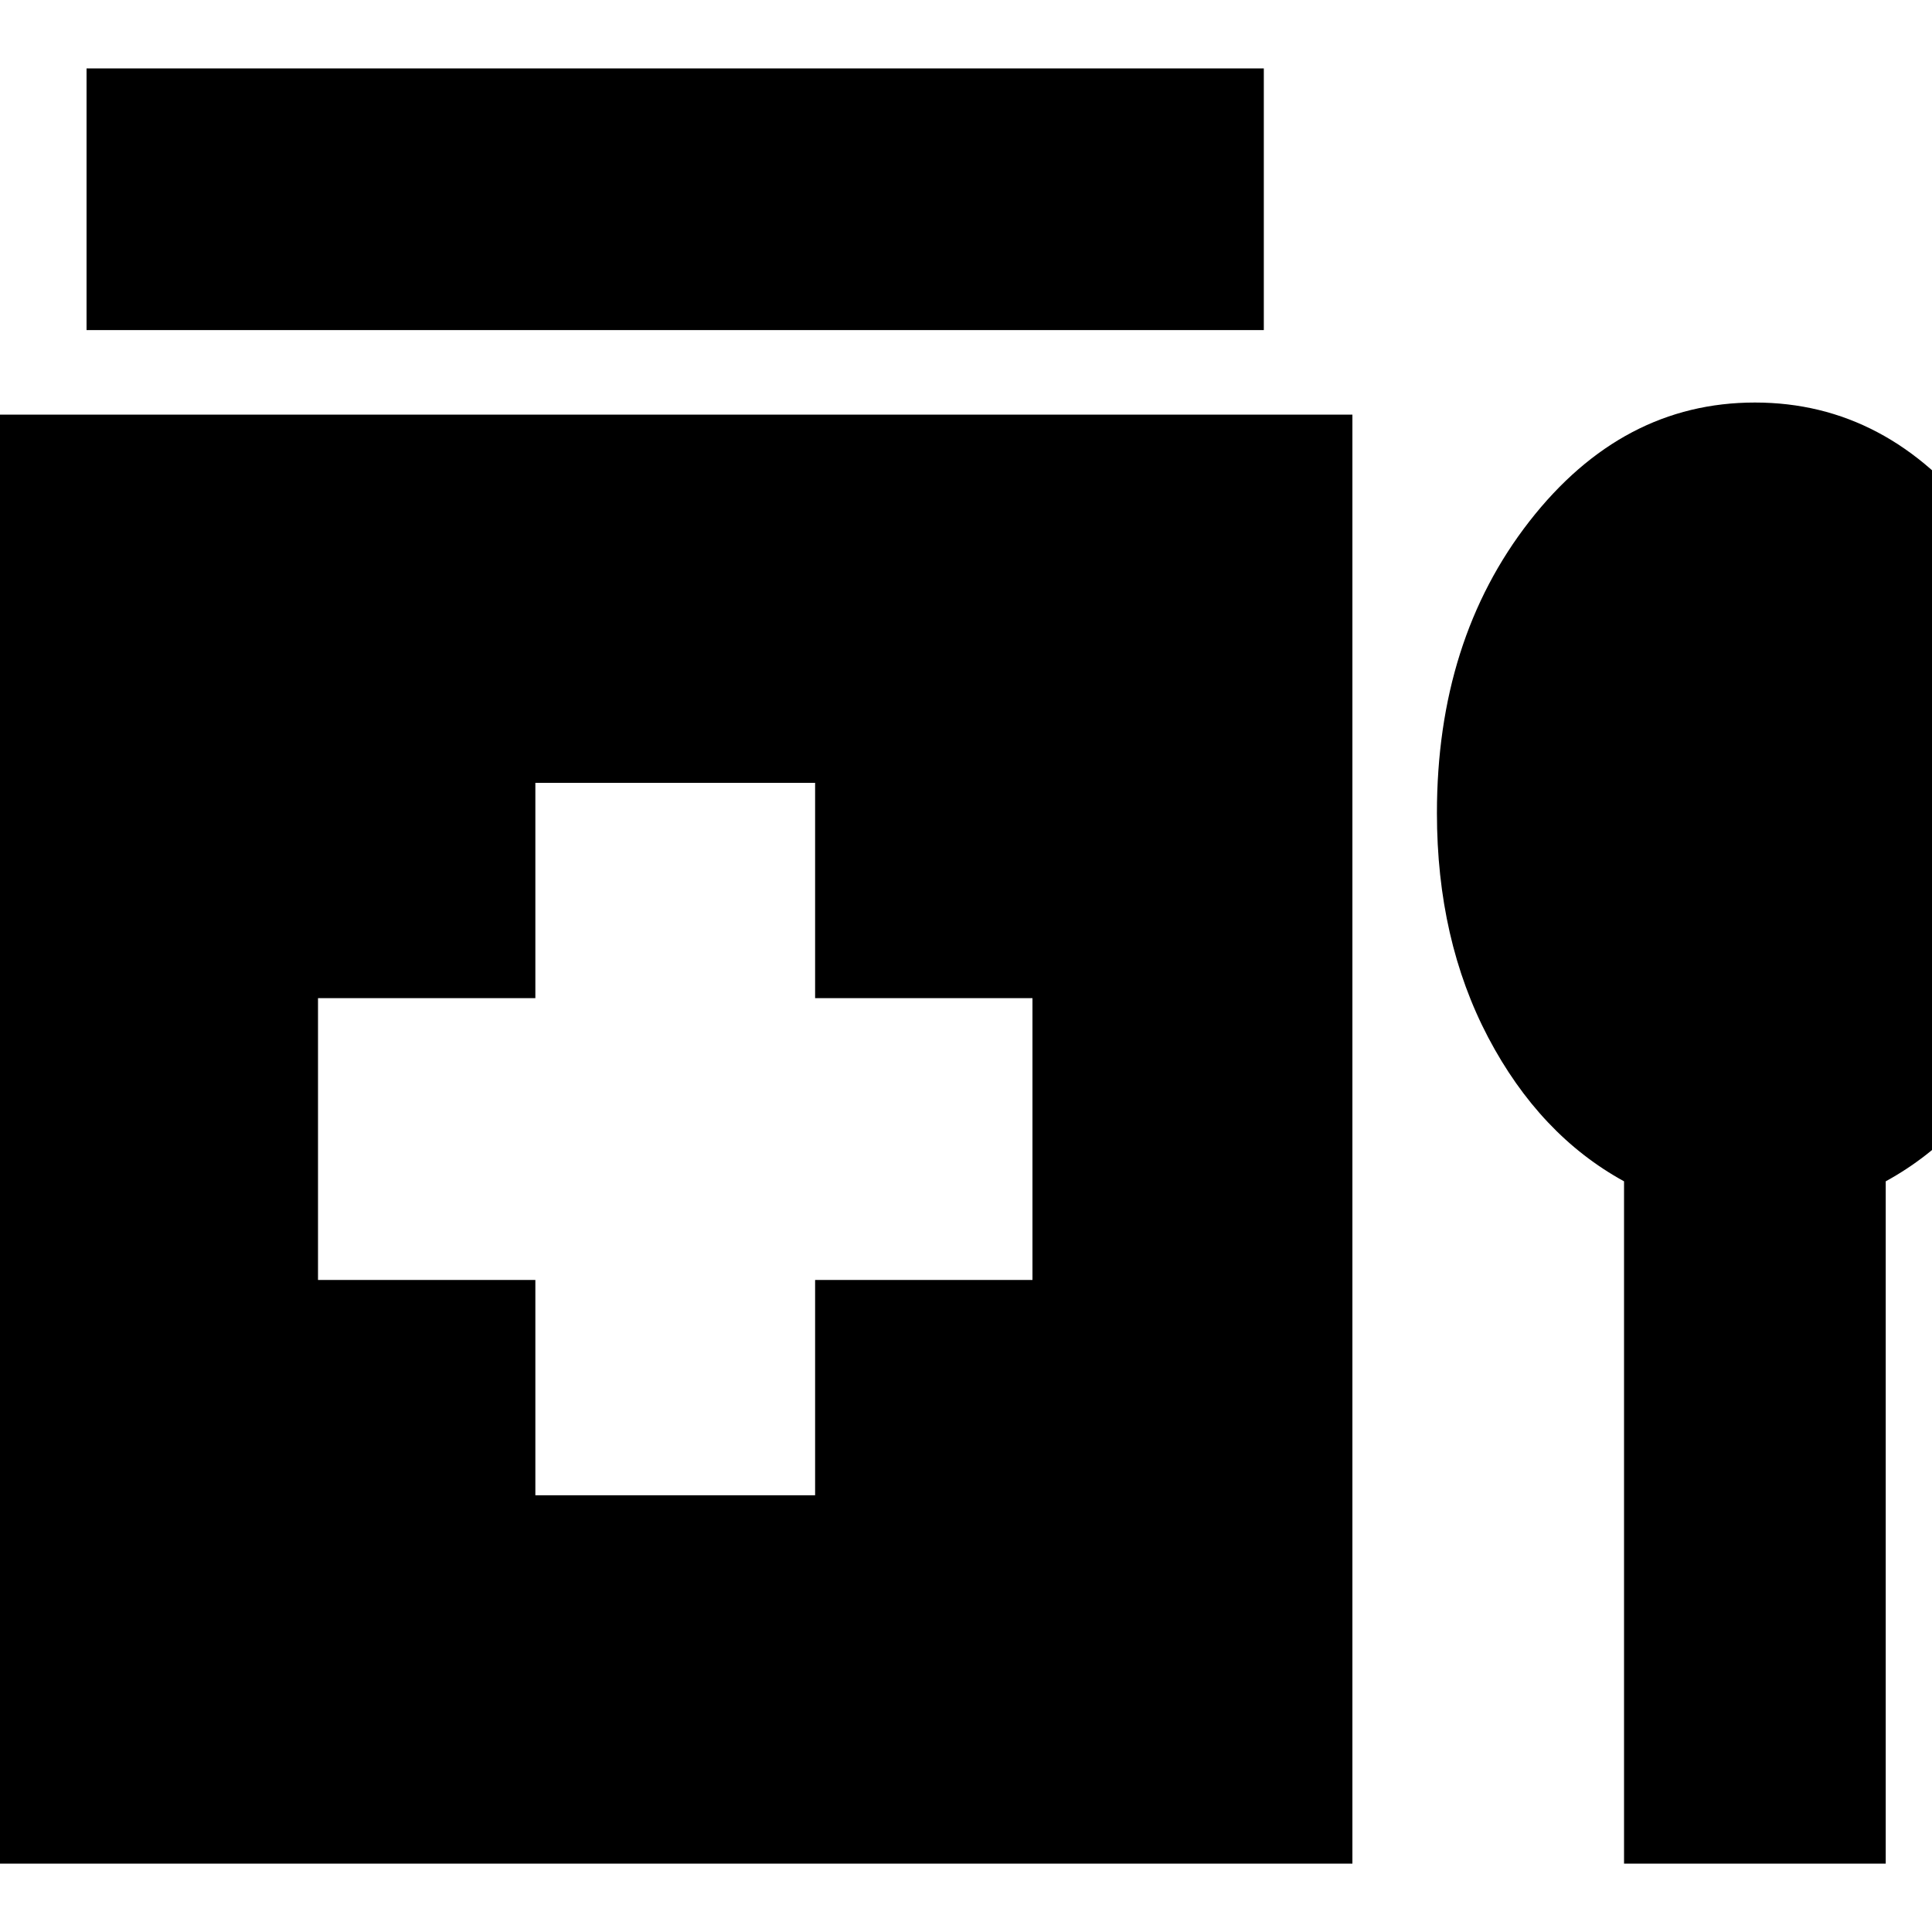 <svg xmlns="http://www.w3.org/2000/svg" height="20" width="20"><path d="M0.896 3.417V0.708H13.083V3.417ZM5.542 15.479H8.438V13.25H10.688V10.333H8.438V8.104H5.542V10.333H3.292V13.25H5.542ZM-0.021 19.292V4.292H14V19.292ZM16.812 19.292V12.229Q15.938 11.75 15.406 10.74Q14.875 9.729 14.875 8.417Q14.875 6.625 15.833 5.396Q16.792 4.167 18.167 4.167Q19.542 4.167 20.49 5.396Q21.438 6.625 21.438 8.417Q21.438 9.729 20.917 10.74Q20.396 11.75 19.521 12.229V19.292Z"/></svg>